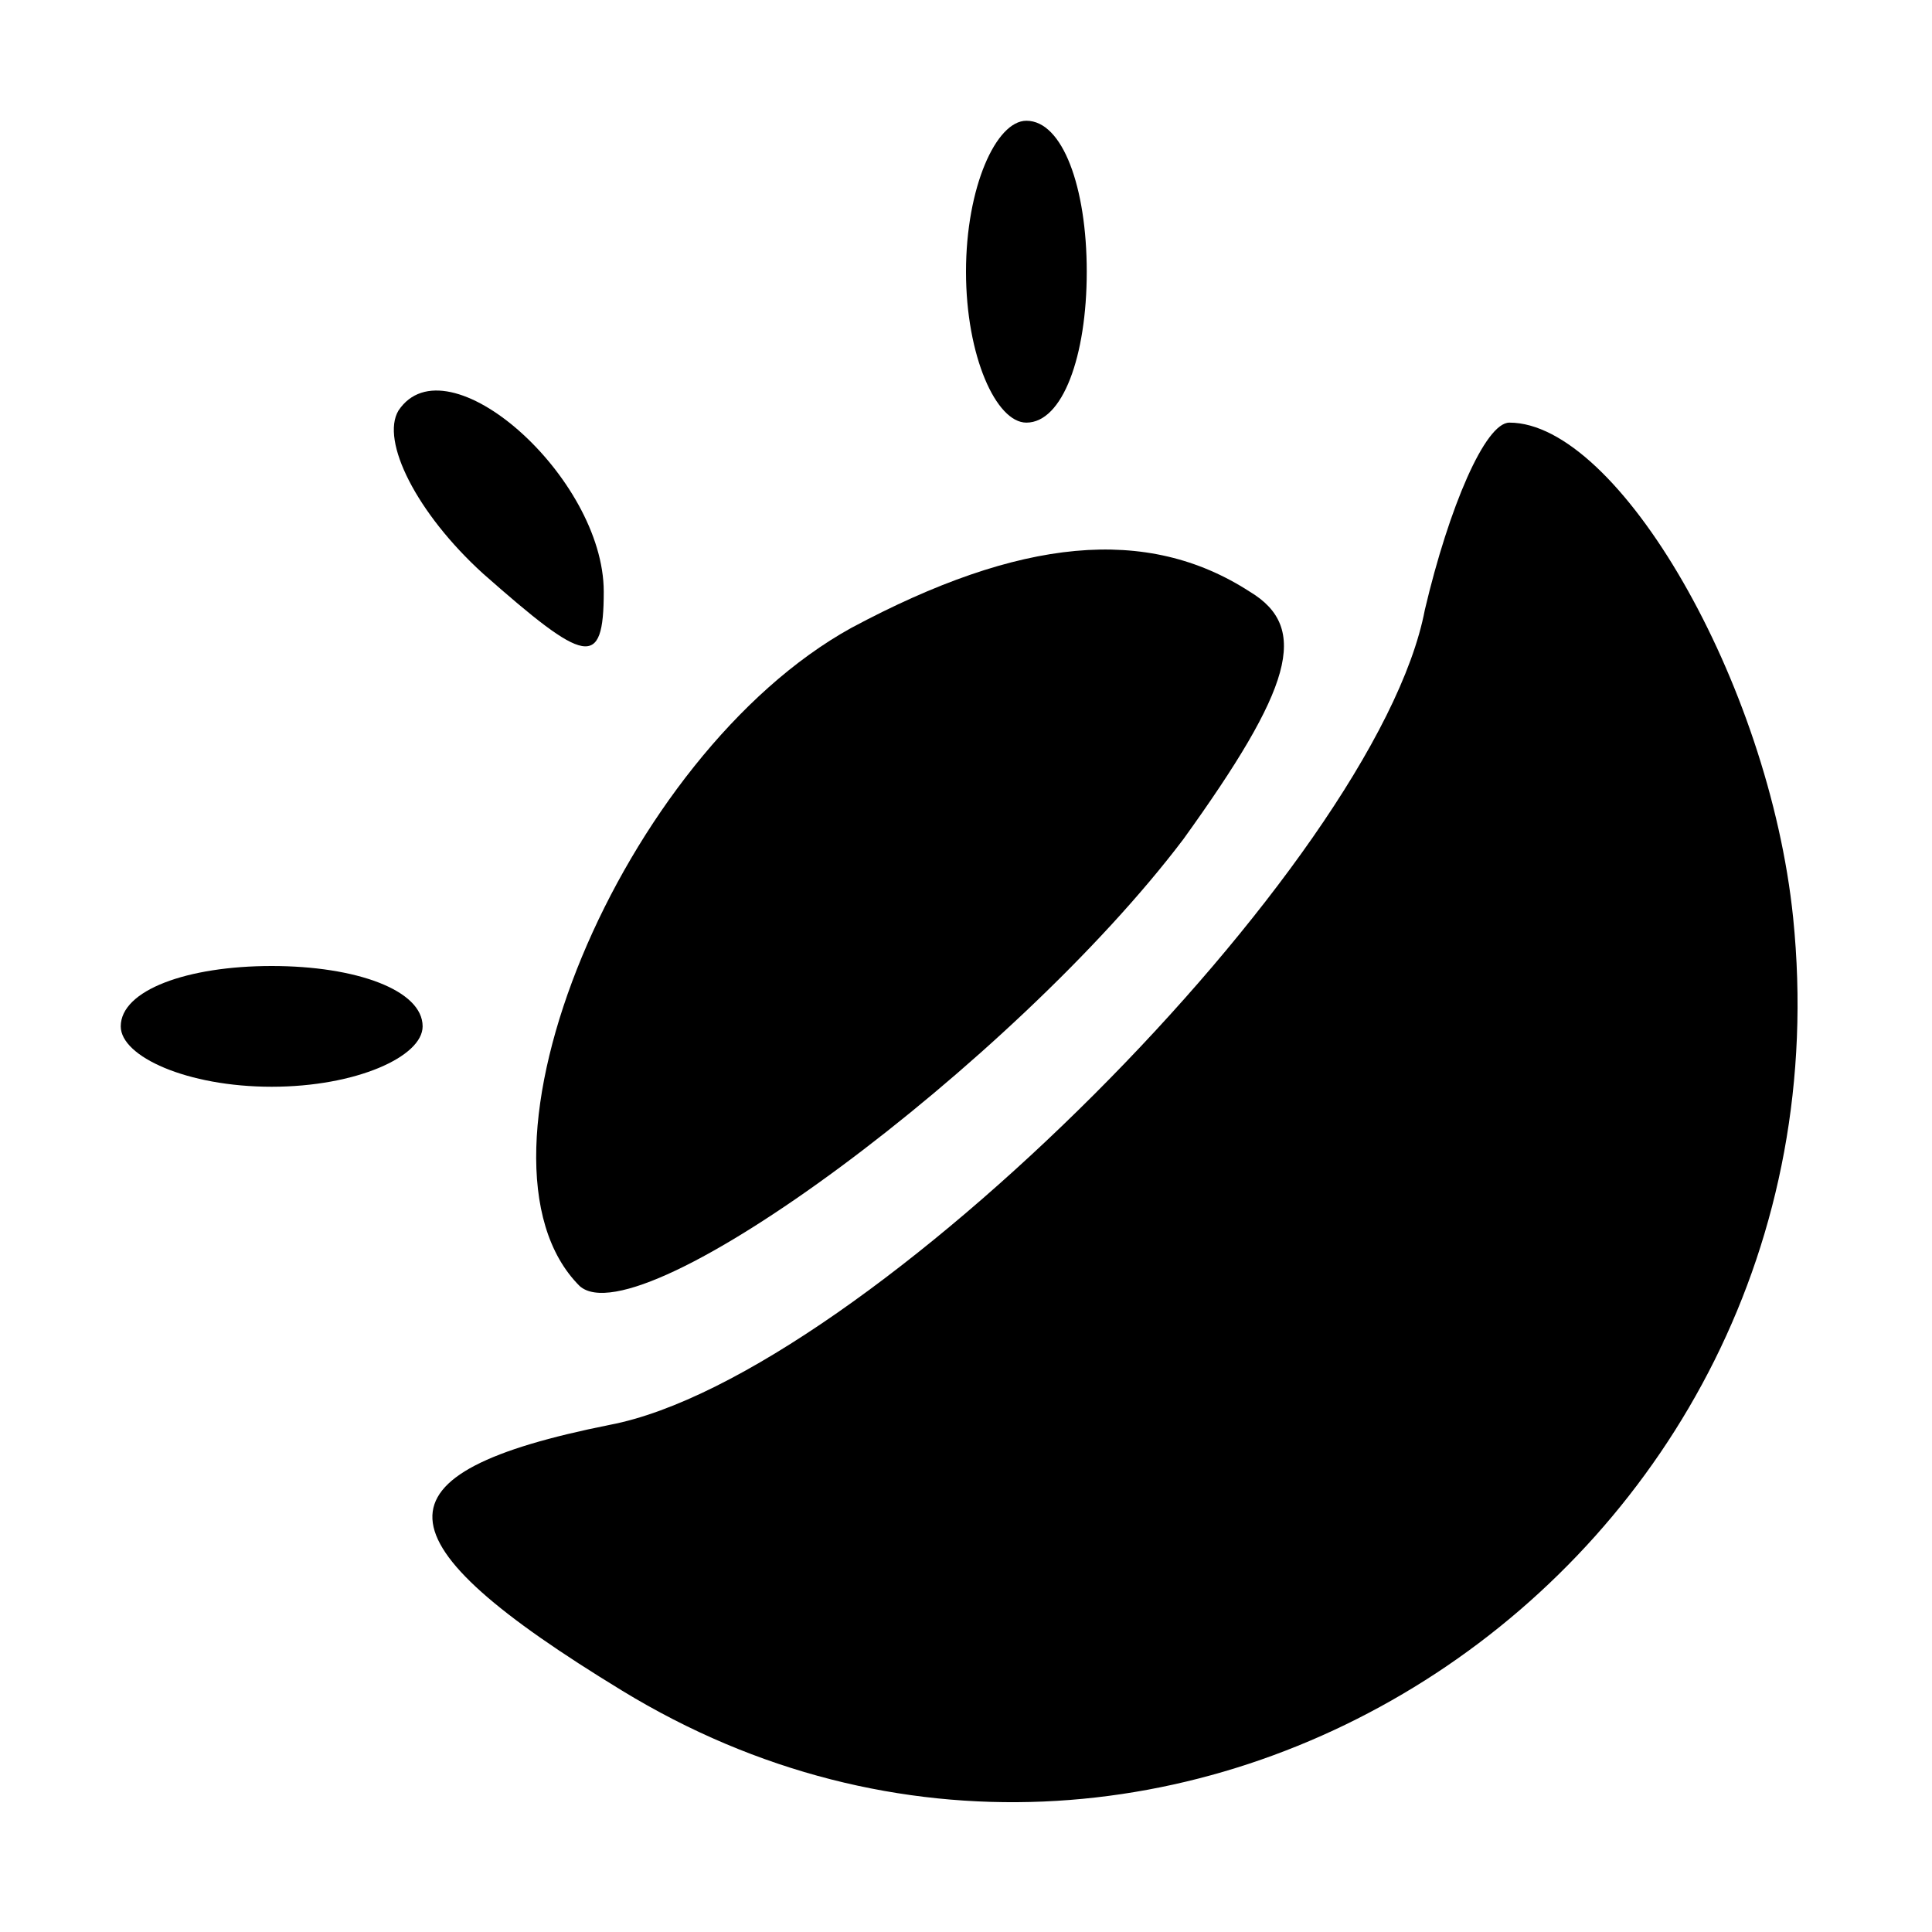 <?xml version="1.0" standalone="no"?>
<!DOCTYPE svg PUBLIC "-//W3C//DTD SVG 20010904//EN"
 "http://www.w3.org/TR/2001/REC-SVG-20010904/DTD/svg10.dtd">
<svg version="1.0" xmlns="http://www.w3.org/2000/svg"
 width="32pt" height="32pt" viewBox="0 0 32 32"
 preserveAspectRatio="xMidYMid meet">

<g transform="translate(0,32) scale(0.1,-0.1)"
fill="#000000" stroke="none">
<path d="M160 275 c0 -14 5 -25 10 -25 6 0 10 11 10 25 0 14 -4 25 -10 25 -5
0 -10 -11 -10 -25z"/>
<path d="M66 252 c-3 -5 3 -17 14 -27 17 -15 20 -16 20 -3 0 19 -26 42 -34 30z"/>
<path d="M236 219 c-8 -42 -93 -127 -135 -135 -40 -8 -39 -19 2 -44 90 -55
205 20 194 128 -4 39 -29 82 -47 82 -4 0 -10 -14 -14 -31z"/>
<path d="M141 216 c-38 -21 -66 -88 -45 -109 10 -9 72 37 100 74 18 25 21 35
11 41 -17 11 -38 9 -66 -6z"/>
<path d="M20 150 c0 -5 11 -10 25 -10 14 0 25 5 25 10 0 6 -11 10 -25 10 -14
0 -25 -4 -25 -10z"/>
</g>
</svg>
